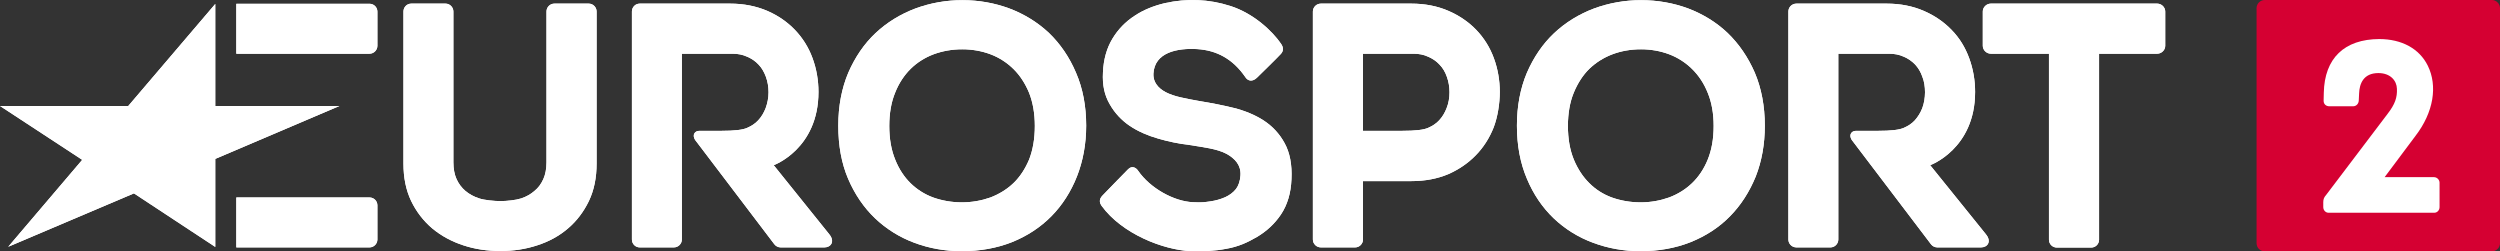 <?xml version="1.0" encoding="UTF-8" standalone="no"?>
<svg
   height="53.261"
   width="529.773"
   version="1.1"
   viewBox="0 0 140.169 14.092"
   id="svg67"
   sodipodi:docname="Eurosport 2.svg"
   inkscape:version="1.1.1 (3bf5ae0d25, 2021-09-20)"
   xmlns:inkscape="http://www.inkscape.org/namespaces/inkscape"
   xmlns:sodipodi="http://sodipodi.sourceforge.net/DTD/sodipodi-0.dtd"
   xmlns="http://www.w3.org/2000/svg"
   xmlns:svg="http://www.w3.org/2000/svg">
  <rect x="0" y="0" width="140.169" height="14.092" fill="#333333" stroke="none"/>
  <defs
     id="defs71" />
  <sodipodi:namedview
     id="namedview69"
     pagecolor="#ffffff"
     bordercolor="#666666"
     borderopacity="1.0"
     inkscape:pageshadow="2"
     inkscape:pageopacity="0.0"
     inkscape:pagecheckerboard="0"
     showgrid="false"
     inkscape:zoom="2.1616667"
     inkscape:cx="257.44025"
     inkscape:cy="26.599846"
     inkscape:window-width="1920"
     inkscape:window-height="1017"
     inkscape:window-x="-8"
     inkscape:window-y="-8"
     inkscape:window-maximized="1"
     inkscape:current-layer="g59" />
  <g
     transform="translate(265.78,88.4)"
     id="g65">
    <g
       fill="#131b4d"
       id="g59">
      <g
         stroke-width="0.883"
         id="g57"
         style="fill:#ffffff">
        <path
           d="m -253.71,-74.555 -4.56,-3.003 -7.05,2.994 4.15,-4.874 -4.61,-3.02 h 7.19 l 4.88,-5.721 v 5.721 h 6.96 l -6.96,2.967 v 4.936"
           id="path13"
           style="fill:#ffffff" />
        <path
           d="m -245.06,-85.389 c 0.24,0 0.44,-0.203 0.44,-0.442 v -1.916 c 0,-0.247 -0.2,-0.441 -0.44,-0.441 h -7.47 v 2.799 h 7.47"
           id="path15"
           style="fill:#ffffff" />
        <path
           d="m -245.06,-74.529 c 0.24,0 0.44,-0.203 0.44,-0.441 v -1.916 c 0,-0.248 -0.2,-0.442 -0.44,-0.442 h -7.47 v 2.799 h 7.47"
           id="path17"
           style="fill:#ffffff" />
        <path
           d="m -144.83,-88.197 h -9.33 c -0.24,0 -0.45,0.203 -0.45,0.441 v 1.925 c 0,0.239 0.21,0.442 0.45,0.442 h 3.26 v 10.427 c 0,0.248 0.2,0.442 0.44,0.442 h 1.93 c 0.24,0 0.44,-0.194 0.44,-0.442 v -10.427 h 3.26 c 0.24,0 0.45,-0.203 0.45,-0.442 v -1.925 c 0,-0.238 -0.21,-0.441 -0.45,-0.441"
           id="path19"
           style="fill:#ffffff" />
        <path
           d="m -184.67,-82.343 c -0.1,0.265 -0.24,0.494 -0.42,0.689 -0.18,0.194 -0.38,0.317 -0.62,0.423 -0.24,0.106 -0.67,0.168 -1.5,0.168 h -2.15 v -4.326 h 2.83 c 0.3,0 0.58,0.053 0.82,0.168 0.25,0.105 0.47,0.256 0.64,0.441 0.18,0.185 0.32,0.415 0.41,0.68 0.1,0.274 0.15,0.565 0.15,0.874 0,0.309 -0.05,0.609 -0.16,0.883 z m 2.65,-2.79 c -0.22,-0.601 -0.55,-1.13 -0.98,-1.581 -0.43,-0.45 -0.96,-0.812 -1.57,-1.077 -0.61,-0.265 -1.31,-0.406 -2.08,-0.406 h -5.07 c -0.25,0 -0.45,0.203 -0.45,0.441 v 12.786 c 0,0.238 0.2,0.441 0.45,0.441 h 1.92 c 0.24,0 0.44,-0.203 0.44,-0.441 v -3.276 h 2.71 c 0.77,0 1.46,-0.133 2.07,-0.389 0.6,-0.265 1.13,-0.627 1.56,-1.077 0.43,-0.441 0.76,-0.971 0.99,-1.554 0.22,-0.583 0.34,-1.324 0.34,-1.978 0,-0.653 -0.11,-1.289 -0.33,-1.889"
           id="path21"
           style="fill:#ffffff" />
        <path
           d="m -201.11,-84.268 c -0.01,0.283 0.07,0.45 0.17,0.601 0.12,0.176 0.3,0.317 0.51,0.432 0.24,0.124 0.53,0.221 0.84,0.292 0.36,0.079 0.71,0.15 1.07,0.211 0.65,0.106 1.29,0.23 1.9,0.38 0.64,0.159 1.21,0.397 1.69,0.706 0.5,0.327 0.9,0.76 1.18,1.281 0.29,0.529 0.42,1.209 0.38,2.013 -0.03,0.777 -0.23,1.439 -0.59,1.978 -0.35,0.521 -0.81,0.944 -1.35,1.262 -0.54,0.318 -1.06,0.548 -1.72,0.662 -0.64,0.124 -1.35,0.159 -1.98,0.133 -1.55,-0.071 -3.85,-0.963 -5,-2.534 -0.09,-0.124 -0.2,-0.344 0.05,-0.592 0.24,-0.256 1.42,-1.457 1.42,-1.457 0.24,-0.256 0.48,-0.07 0.57,0.071 0.68,0.989 2.02,1.722 3.07,1.766 0.56,0.026 0.62,0 0.97,-0.044 0.31,-0.044 0.59,-0.124 0.85,-0.239 0.24,-0.114 0.44,-0.256 0.6,-0.459 0.14,-0.185 0.23,-0.45 0.25,-0.759 0.02,-0.291 -0.06,-0.53 -0.2,-0.724 -0.15,-0.203 -0.35,-0.362 -0.6,-0.495 -0.27,-0.141 -0.59,-0.229 -0.94,-0.3 -0.38,-0.07 -0.75,-0.132 -1.11,-0.185 -0.6,-0.071 -1.2,-0.194 -1.77,-0.362 -0.59,-0.168 -1.13,-0.406 -1.58,-0.707 -0.47,-0.317 -0.85,-0.724 -1.13,-1.218 -0.29,-0.494 -0.42,-1.068 -0.38,-1.784 0.03,-0.724 0.21,-1.359 0.53,-1.889 0.32,-0.53 0.74,-0.962 1.25,-1.289 0.49,-0.327 1.06,-0.556 1.69,-0.706 1.23,-0.274 2.46,-0.23 3.67,0.158 1.31,0.415 2.37,1.422 2.85,2.128 0.09,0.133 0.18,0.345 -0.01,0.557 -0.19,0.212 -1.35,1.342 -1.35,1.342 -0.25,0.238 -0.5,0.185 -0.64,-0.027 -0.71,-1.042 -1.63,-1.51 -2.69,-1.58 -1.14,-0.071 -2.41,0.185 -2.47,1.377"
           id="path23"
           style="fill:#ffffff" />
        <path
           d="m -208.08,-79.456 c -0.22,0.521 -0.51,0.971 -0.88,1.325 -0.37,0.353 -0.81,0.618 -1.29,0.803 -0.5,0.177 -1.04,0.274 -1.6,0.274 -0.57,0 -1.11,-0.097 -1.61,-0.274 -0.48,-0.177 -0.91,-0.45 -1.27,-0.803 -0.36,-0.354 -0.65,-0.795 -0.86,-1.325 -0.22,-0.538 -0.33,-1.165 -0.33,-1.881 0,-0.706 0.11,-1.342 0.33,-1.871 0.21,-0.53 0.51,-0.98 0.87,-1.334 0.36,-0.353 0.79,-0.626 1.28,-0.812 0.5,-0.185 1.04,-0.282 1.61,-0.282 0.56,0 1.1,0.097 1.59,0.282 0.49,0.186 0.92,0.468 1.28,0.821 0.37,0.362 0.66,0.813 0.88,1.342 0.21,0.53 0.32,1.157 0.32,1.854 0,0.716 -0.11,1.343 -0.32,1.881 z m 1.12,-7.09 c -0.64,-0.6 -1.38,-1.059 -2.22,-1.377 -0.83,-0.309 -1.72,-0.468 -2.64,-0.468 -0.92,0 -1.8,0.159 -2.64,0.468 -0.84,0.318 -1.59,0.777 -2.23,1.377 -0.64,0.601 -1.15,1.351 -1.53,2.225 -0.37,0.874 -0.56,1.872 -0.56,2.967 0,1.112 0.18,2.11 0.55,2.975 0.37,0.866 0.88,1.616 1.51,2.217 0.63,0.6 1.38,1.068 2.21,1.377 0.83,0.309 1.72,0.468 2.65,0.468 1.01,0 1.96,-0.168 2.81,-0.503 0.86,-0.345 1.6,-0.83 2.22,-1.457 0.61,-0.618 1.09,-1.369 1.43,-2.225 0.34,-0.866 0.52,-1.819 0.52,-2.852 0,-1.095 -0.19,-2.093 -0.57,-2.967 -0.37,-0.874 -0.88,-1.616 -1.51,-2.225"
           id="path25"
           style="fill:#ffffff" />
        <path
           d="m -170.03,-79.456 c -0.21,0.521 -0.51,0.971 -0.88,1.325 -0.37,0.353 -0.8,0.618 -1.29,0.803 -0.5,0.177 -1.03,0.274 -1.59,0.274 -0.58,0 -1.12,-0.097 -1.62,-0.274 -0.48,-0.177 -0.91,-0.45 -1.26,-0.803 -0.36,-0.354 -0.65,-0.795 -0.87,-1.325 -0.22,-0.538 -0.33,-1.165 -0.33,-1.881 0,-0.706 0.11,-1.342 0.33,-1.871 0.22,-0.53 0.51,-0.98 0.87,-1.334 0.37,-0.353 0.8,-0.626 1.29,-0.812 0.49,-0.185 1.03,-0.282 1.61,-0.282 0.55,0 1.09,0.097 1.58,0.282 0.49,0.186 0.92,0.468 1.28,0.821 0.37,0.362 0.67,0.813 0.88,1.342 0.22,0.53 0.33,1.157 0.33,1.854 0,0.716 -0.11,1.343 -0.33,1.881 z m 1.12,-7.09 c -0.63,-0.6 -1.38,-1.059 -2.21,-1.377 -0.83,-0.309 -1.73,-0.468 -2.65,-0.468 -0.91,0 -1.8,0.159 -2.64,0.468 -0.84,0.318 -1.59,0.777 -2.23,1.377 -0.64,0.601 -1.15,1.351 -1.53,2.225 -0.37,0.874 -0.56,1.872 -0.56,2.967 0,1.112 0.19,2.11 0.56,2.975 0.36,0.866 0.87,1.616 1.5,2.217 0.63,0.6 1.38,1.068 2.22,1.377 0.83,0.309 1.72,0.468 2.64,0.468 1.02,0 1.96,-0.168 2.81,-0.503 0.86,-0.345 1.61,-0.83 2.22,-1.457 0.61,-0.618 1.09,-1.369 1.44,-2.225 0.34,-0.866 0.51,-1.819 0.51,-2.852 0,-1.095 -0.19,-2.093 -0.56,-2.967 -0.38,-0.874 -0.89,-1.616 -1.52,-2.225"
           id="path27"
           style="fill:#ffffff" />
        <path
           d="m -232.77,-88.197 h -1.93 c -0.24,0 -0.44,0.203 -0.44,0.441 v 8.459 c 0,0.362 -0.06,0.68 -0.18,0.945 -0.12,0.265 -0.28,0.485 -0.49,0.653 -0.21,0.186 -0.46,0.327 -0.75,0.424 -0.3,0.097 -0.81,0.15 -1.16,0.15 -0.35,0 -0.89,-0.053 -1.19,-0.15 -0.3,-0.097 -0.56,-0.238 -0.78,-0.424 -0.21,-0.176 -0.37,-0.397 -0.49,-0.653 -0.12,-0.265 -0.18,-0.583 -0.18,-0.945 v -8.459 c 0,-0.238 -0.2,-0.441 -0.44,-0.441 h -1.92 c -0.25,0 -0.44,0.203 -0.44,0.441 v 8.53 c 0,0.786 0.14,1.483 0.43,2.092 0.29,0.601 0.69,1.122 1.19,1.545 0.5,0.415 1.09,0.733 1.74,0.945 0.64,0.212 1.34,0.318 2.08,0.318 0.72,0 1.42,-0.106 2.06,-0.318 0.66,-0.212 1.24,-0.53 1.73,-0.953 0.49,-0.415 0.88,-0.936 1.17,-1.537 0.29,-0.609 0.43,-1.306 0.43,-2.092 v -8.53 c 0,-0.238 -0.2,-0.441 -0.44,-0.441"
           id="path29"
           style="fill:#ffffff" />
        <path
           d="m -219.29,-75.271 -3.11,-3.867 c 0,0 2.51,-0.909 2.51,-4.106 0,-0.653 -0.11,-1.289 -0.33,-1.889 -0.22,-0.601 -0.55,-1.13 -0.98,-1.581 -0.43,-0.45 -0.95,-0.812 -1.56,-1.077 -0.62,-0.265 -1.32,-0.406 -2.08,-0.406 h -5.07 c -0.25,0 -0.44,0.203 -0.44,0.441 v 12.786 c 0,0.238 0.19,0.441 0.44,0.441 h 1.91 c 0.25,0 0.45,-0.203 0.45,-0.441 v -10.419 h 2.84 c 0.3,0 0.57,0.053 0.82,0.168 0.25,0.105 0.47,0.256 0.64,0.441 0.18,0.185 0.31,0.415 0.41,0.68 0.1,0.274 0.15,0.565 0.15,0.874 0,0.309 -0.06,0.609 -0.16,0.883 -0.1,0.265 -0.24,0.494 -0.42,0.689 -0.18,0.194 -0.38,0.317 -0.62,0.423 -0.24,0.106 -0.67,0.168 -1.5,0.168 h -1.19 c -0.23,0 -0.41,0.212 -0.23,0.503 l 4.44,5.846 c 0.08,0.114 0.22,0.185 0.36,0.185 h 2.45 c 0.37,0 0.61,-0.336 0.27,-0.742"
           id="path31"
           style="fill:#ffffff" />
        <path
           d="m -154.44,-75.271 -3.12,-3.867 c 0,0 2.52,-0.909 2.52,-4.106 0,-0.653 -0.11,-1.289 -0.33,-1.889 -0.22,-0.601 -0.54,-1.13 -0.98,-1.581 -0.43,-0.45 -0.96,-0.812 -1.57,-1.077 -0.61,-0.265 -1.31,-0.406 -2.07,-0.406 h -5.07 c -0.25,0 -0.45,0.203 -0.45,0.441 v 12.786 c 0,0.238 0.2,0.441 0.45,0.441 h 1.91 c 0.24,0 0.44,-0.203 0.44,-0.441 v -10.419 h 2.84 c 0.31,0 0.58,0.053 0.83,0.168 0.25,0.105 0.46,0.256 0.64,0.441 0.17,0.185 0.31,0.415 0.4,0.68 0.11,0.274 0.15,0.565 0.15,0.874 0,0.309 -0.05,0.609 -0.15,0.883 -0.1,0.265 -0.25,0.494 -0.42,0.689 -0.18,0.194 -0.38,0.317 -0.62,0.423 -0.24,0.106 -0.67,0.168 -1.5,0.168 h -1.19 c -0.23,0 -0.41,0.212 -0.23,0.503 l 4.44,5.846 c 0.08,0.114 0.22,0.185 0.36,0.185 h 2.45 c 0.37,0 0.61,-0.336 0.27,-0.742"
           id="path33"
           style="fill:#ffffff" />
        <path
           d="m -253.71,-74.555 -4.56,-3.003 -7.05,2.994 4.15,-4.874 -4.61,-3.02 h 7.19 l 4.88,-5.721 v 5.721 h 6.96 l -6.96,2.967 v 4.936"
           id="path35"
           style="fill:#ffffff" />
        <path
           d="m -245.06,-85.389 c 0.24,0 0.44,-0.203 0.44,-0.442 v -1.916 c 0,-0.247 -0.2,-0.441 -0.44,-0.441 h -7.47 v 2.799 h 7.47"
           id="path37"
           style="fill:#ffffff" />
        <path
           d="m -245.06,-74.529 c 0.24,0 0.44,-0.203 0.44,-0.441 v -1.916 c 0,-0.248 -0.2,-0.442 -0.44,-0.442 h -7.47 v 2.799 h 7.47"
           id="path39"
           style="fill:#ffffff" />
        <path
           d="m -144.83,-88.197 h -9.33 c -0.24,0 -0.45,0.203 -0.45,0.441 v 1.925 c 0,0.239 0.21,0.442 0.45,0.442 h 3.26 v 10.427 c 0,0.248 0.2,0.442 0.44,0.442 h 1.93 c 0.24,0 0.44,-0.194 0.44,-0.442 v -10.427 h 3.26 c 0.24,0 0.45,-0.203 0.45,-0.442 v -1.925 c 0,-0.238 -0.21,-0.441 -0.45,-0.441"
           id="path41"
           style="fill:#ffffff" />
        <path
           d="m -184.67,-82.343 c -0.1,0.265 -0.24,0.494 -0.42,0.689 -0.18,0.194 -0.38,0.317 -0.62,0.423 -0.24,0.106 -0.67,0.168 -1.5,0.168 h -2.15 v -4.326 h 2.83 c 0.3,0 0.58,0.053 0.82,0.168 0.25,0.105 0.47,0.256 0.64,0.441 0.18,0.185 0.32,0.415 0.41,0.68 0.1,0.274 0.15,0.565 0.15,0.874 0,0.309 -0.05,0.609 -0.16,0.883 z m 2.65,-2.79 c -0.22,-0.601 -0.55,-1.13 -0.98,-1.581 -0.43,-0.45 -0.96,-0.812 -1.57,-1.077 -0.61,-0.265 -1.31,-0.406 -2.08,-0.406 h -5.07 c -0.25,0 -0.45,0.203 -0.45,0.441 v 12.786 c 0,0.238 0.2,0.441 0.45,0.441 h 1.92 c 0.24,0 0.44,-0.203 0.44,-0.441 v -3.276 h 2.71 c 0.77,0 1.46,-0.133 2.07,-0.389 0.6,-0.265 1.13,-0.627 1.56,-1.077 0.43,-0.441 0.76,-0.971 0.99,-1.554 0.22,-0.583 0.34,-1.324 0.34,-1.978 0,-0.653 -0.11,-1.289 -0.33,-1.889"
           id="path43"
           style="fill:#ffffff" />
        <path
           d="m -201.11,-84.268 c -0.01,0.283 0.07,0.45 0.17,0.601 0.12,0.176 0.3,0.317 0.51,0.432 0.24,0.124 0.53,0.221 0.84,0.292 0.36,0.079 0.71,0.15 1.07,0.211 0.65,0.106 1.29,0.23 1.9,0.38 0.64,0.159 1.21,0.397 1.69,0.706 0.5,0.327 0.9,0.76 1.18,1.281 0.29,0.529 0.42,1.209 0.38,2.013 -0.03,0.777 -0.23,1.439 -0.59,1.978 -0.35,0.521 -0.81,0.944 -1.35,1.262 -0.54,0.318 -1.06,0.548 -1.72,0.662 -0.64,0.124 -1.35,0.159 -1.98,0.133 -1.55,-0.071 -3.85,-0.963 -5,-2.534 -0.09,-0.124 -0.2,-0.344 0.05,-0.592 0.24,-0.256 1.42,-1.457 1.42,-1.457 0.24,-0.256 0.48,-0.07 0.57,0.071 0.68,0.989 2.02,1.722 3.07,1.766 0.56,0.026 0.62,0 0.97,-0.044 0.31,-0.044 0.59,-0.124 0.85,-0.239 0.24,-0.114 0.44,-0.256 0.6,-0.459 0.14,-0.185 0.23,-0.45 0.25,-0.759 0.02,-0.291 -0.06,-0.53 -0.2,-0.724 -0.15,-0.203 -0.35,-0.362 -0.6,-0.495 -0.27,-0.141 -0.59,-0.229 -0.94,-0.3 -0.38,-0.07 -0.75,-0.132 -1.11,-0.185 -0.6,-0.071 -1.2,-0.194 -1.77,-0.362 -0.59,-0.168 -1.13,-0.406 -1.58,-0.707 -0.47,-0.317 -0.85,-0.724 -1.13,-1.218 -0.29,-0.494 -0.42,-1.068 -0.38,-1.784 0.03,-0.724 0.21,-1.359 0.53,-1.889 0.32,-0.53 0.74,-0.962 1.25,-1.289 0.49,-0.327 1.06,-0.556 1.69,-0.706 1.23,-0.274 2.46,-0.23 3.67,0.158 1.31,0.415 2.37,1.422 2.85,2.128 0.09,0.133 0.18,0.345 -0.01,0.557 -0.19,0.212 -1.35,1.342 -1.35,1.342 -0.25,0.238 -0.5,0.185 -0.64,-0.027 -0.71,-1.042 -1.63,-1.51 -2.69,-1.58 -1.14,-0.071 -2.41,0.185 -2.47,1.377"
           id="path45"
           style="fill:#ffffff" />
        <path
           d="m -208.08,-79.456 c -0.22,0.521 -0.51,0.971 -0.88,1.325 -0.37,0.353 -0.81,0.618 -1.29,0.803 -0.5,0.177 -1.04,0.274 -1.6,0.274 -0.57,0 -1.11,-0.097 -1.61,-0.274 -0.48,-0.177 -0.91,-0.45 -1.27,-0.803 -0.36,-0.354 -0.65,-0.795 -0.86,-1.325 -0.22,-0.538 -0.33,-1.165 -0.33,-1.881 0,-0.706 0.11,-1.342 0.33,-1.871 0.21,-0.53 0.51,-0.98 0.87,-1.334 0.36,-0.353 0.79,-0.626 1.28,-0.812 0.5,-0.185 1.04,-0.282 1.61,-0.282 0.56,0 1.1,0.097 1.59,0.282 0.49,0.186 0.92,0.468 1.28,0.821 0.37,0.362 0.66,0.813 0.88,1.342 0.21,0.53 0.32,1.157 0.32,1.854 0,0.716 -0.11,1.343 -0.32,1.881 z m 1.12,-7.09 c -0.64,-0.6 -1.38,-1.059 -2.22,-1.377 -0.83,-0.309 -1.72,-0.468 -2.64,-0.468 -0.92,0 -1.8,0.159 -2.64,0.468 -0.84,0.318 -1.59,0.777 -2.23,1.377 -0.64,0.601 -1.15,1.351 -1.53,2.225 -0.37,0.874 -0.56,1.872 -0.56,2.967 0,1.112 0.18,2.11 0.55,2.975 0.37,0.866 0.88,1.616 1.51,2.217 0.63,0.6 1.38,1.068 2.21,1.377 0.83,0.309 1.72,0.468 2.65,0.468 1.01,0 1.96,-0.168 2.81,-0.503 0.86,-0.345 1.6,-0.83 2.22,-1.457 0.61,-0.618 1.09,-1.369 1.43,-2.225 0.34,-0.866 0.52,-1.819 0.52,-2.852 0,-1.095 -0.19,-2.093 -0.57,-2.967 -0.37,-0.874 -0.88,-1.616 -1.51,-2.225"
           id="path47"
           style="fill:#ffffff" />
        <path
           d="m -170.03,-79.456 c -0.21,0.521 -0.51,0.971 -0.88,1.325 -0.37,0.353 -0.8,0.618 -1.29,0.803 -0.5,0.177 -1.03,0.274 -1.59,0.274 -0.58,0 -1.12,-0.097 -1.62,-0.274 -0.48,-0.177 -0.91,-0.45 -1.26,-0.803 -0.36,-0.354 -0.65,-0.795 -0.87,-1.325 -0.22,-0.538 -0.33,-1.165 -0.33,-1.881 0,-0.706 0.11,-1.342 0.33,-1.871 0.22,-0.53 0.51,-0.98 0.87,-1.334 0.37,-0.353 0.8,-0.626 1.29,-0.812 0.49,-0.185 1.03,-0.282 1.61,-0.282 0.55,0 1.09,0.097 1.58,0.282 0.49,0.186 0.92,0.468 1.28,0.821 0.37,0.362 0.67,0.813 0.88,1.342 0.22,0.53 0.33,1.157 0.33,1.854 0,0.716 -0.11,1.343 -0.33,1.881 z m 1.12,-7.09 c -0.63,-0.6 -1.38,-1.059 -2.21,-1.377 -0.83,-0.309 -1.73,-0.468 -2.65,-0.468 -0.91,0 -1.8,0.159 -2.64,0.468 -0.84,0.318 -1.59,0.777 -2.23,1.377 -0.64,0.601 -1.15,1.351 -1.53,2.225 -0.37,0.874 -0.56,1.872 -0.56,2.967 0,1.112 0.19,2.11 0.56,2.975 0.36,0.866 0.87,1.616 1.5,2.217 0.63,0.6 1.38,1.068 2.22,1.377 0.83,0.309 1.72,0.468 2.64,0.468 1.02,0 1.96,-0.168 2.81,-0.503 0.86,-0.345 1.61,-0.83 2.22,-1.457 0.61,-0.618 1.09,-1.369 1.44,-2.225 0.34,-0.866 0.51,-1.819 0.51,-2.852 0,-1.095 -0.19,-2.093 -0.56,-2.967 -0.38,-0.874 -0.89,-1.616 -1.52,-2.225"
           id="path49"
           style="fill:#ffffff" />
        <path
           d="m -232.77,-88.197 h -1.93 c -0.24,0 -0.44,0.203 -0.44,0.441 v 8.459 c 0,0.362 -0.06,0.68 -0.18,0.945 -0.12,0.265 -0.28,0.485 -0.49,0.653 -0.21,0.186 -0.46,0.327 -0.75,0.424 -0.3,0.097 -0.81,0.15 -1.16,0.15 -0.35,0 -0.89,-0.053 -1.19,-0.15 -0.3,-0.097 -0.56,-0.238 -0.78,-0.424 -0.21,-0.176 -0.37,-0.397 -0.49,-0.653 -0.12,-0.265 -0.18,-0.583 -0.18,-0.945 v -8.459 c 0,-0.238 -0.2,-0.441 -0.44,-0.441 h -1.92 c -0.25,0 -0.44,0.203 -0.44,0.441 v 8.53 c 0,0.786 0.14,1.483 0.43,2.092 0.29,0.601 0.69,1.122 1.19,1.545 0.5,0.415 1.09,0.733 1.74,0.945 0.64,0.212 1.34,0.318 2.08,0.318 0.72,0 1.42,-0.106 2.06,-0.318 0.66,-0.212 1.24,-0.53 1.73,-0.953 0.49,-0.415 0.88,-0.936 1.17,-1.537 0.29,-0.609 0.43,-1.306 0.43,-2.092 v -8.53 c 0,-0.238 -0.2,-0.441 -0.44,-0.441"
           id="path51"
           style="fill:#ffffff" />
        <path
           d="m -219.29,-75.271 -3.11,-3.867 c 0,0 2.51,-0.909 2.51,-4.106 0,-0.653 -0.11,-1.289 -0.33,-1.889 -0.22,-0.601 -0.55,-1.13 -0.98,-1.581 -0.43,-0.45 -0.95,-0.812 -1.56,-1.077 -0.62,-0.265 -1.32,-0.406 -2.08,-0.406 h -5.07 c -0.25,0 -0.44,0.203 -0.44,0.441 v 12.786 c 0,0.238 0.19,0.441 0.44,0.441 h 1.91 c 0.25,0 0.45,-0.203 0.45,-0.441 v -10.419 h 2.84 c 0.3,0 0.57,0.053 0.82,0.168 0.25,0.105 0.47,0.256 0.64,0.441 0.18,0.185 0.31,0.415 0.41,0.68 0.1,0.274 0.15,0.565 0.15,0.874 0,0.309 -0.06,0.609 -0.16,0.883 -0.1,0.265 -0.24,0.494 -0.42,0.689 -0.18,0.194 -0.38,0.317 -0.62,0.423 -0.24,0.106 -0.67,0.168 -1.5,0.168 h -1.19 c -0.23,0 -0.41,0.212 -0.23,0.503 l 4.44,5.846 c 0.08,0.114 0.22,0.185 0.36,0.185 h 2.45 c 0.37,0 0.61,-0.336 0.27,-0.742"
           id="path53"
           style="fill:#ffffff" />
        <path
           d="m -154.44,-75.271 -3.12,-3.867 c 0,0 2.52,-0.909 2.52,-4.106 0,-0.653 -0.11,-1.289 -0.33,-1.889 -0.22,-0.601 -0.54,-1.13 -0.98,-1.581 -0.43,-0.45 -0.96,-0.812 -1.57,-1.077 -0.61,-0.265 -1.31,-0.406 -2.07,-0.406 h -5.07 c -0.25,0 -0.45,0.203 -0.45,0.441 v 12.786 c 0,0.238 0.2,0.441 0.45,0.441 h 1.91 c 0.24,0 0.44,-0.203 0.44,-0.441 v -10.419 h 2.84 c 0.31,0 0.58,0.053 0.83,0.168 0.25,0.105 0.46,0.256 0.64,0.441 0.17,0.185 0.31,0.415 0.4,0.68 0.11,0.274 0.15,0.565 0.15,0.874 0,0.309 -0.05,0.609 -0.15,0.883 -0.1,0.265 -0.25,0.494 -0.42,0.689 -0.18,0.194 -0.38,0.317 -0.62,0.423 -0.24,0.106 -0.67,0.168 -1.5,0.168 h -1.19 c -0.23,0 -0.41,0.212 -0.23,0.503 l 4.44,5.846 c 0.08,0.114 0.22,0.185 0.36,0.185 h 2.45 c 0.37,0 0.61,-0.336 0.27,-0.742"
           id="path55"
           style="fill:#ffffff" />
      </g>
    </g>
    <path
       stroke-width="0.883"
       fill="#d50032"
       d="m -126.07,-74.308 h -12.73 c -0.26,0 -0.46,-0.203 -0.46,-0.459 v -13.174 c 0,-0.247 0.2,-0.459 0.46,-0.459 h 12.73 c 0.25,0 0.46,0.212 0.46,0.459 v 13.174 c 0,0.256 -0.21,0.459 -0.46,0.459"
       id="path61" />
    <path
       stroke-width="0.883"
       fill="#ffffff"
       d="m -135.52,-77.063 v 0.274 c 0,0.176 0.13,0.318 0.3,0.318 h 5.92 c 0.17,0 0.3,-0.142 0.3,-0.318 v -1.369 c 0,-0.159 -0.14,-0.309 -0.31,-0.309 h -2.77 l 1.73,-2.313 c 1.02,-1.325 1.25,-2.808 0.69,-3.938 -0.47,-0.954 -1.46,-1.492 -2.72,-1.492 -1.96,0.008 -3.07,1.077 -3.11,3.01 l -0.01,0.451 c 0,0.185 0.13,0.309 0.33,0.309 h 1.32 c 0.18,0 0.31,-0.141 0.32,-0.318 l 0.02,-0.415 c 0.02,-0.512 0.23,-1.13 1.08,-1.13 0.68,0 1.03,0.432 1.04,0.883 0.02,0.485 -0.1,0.856 -0.53,1.412 l -3.44,4.539 c -0.11,0.123 -0.16,0.229 -0.16,0.406"
       id="path63" />
  </g>
</svg>
